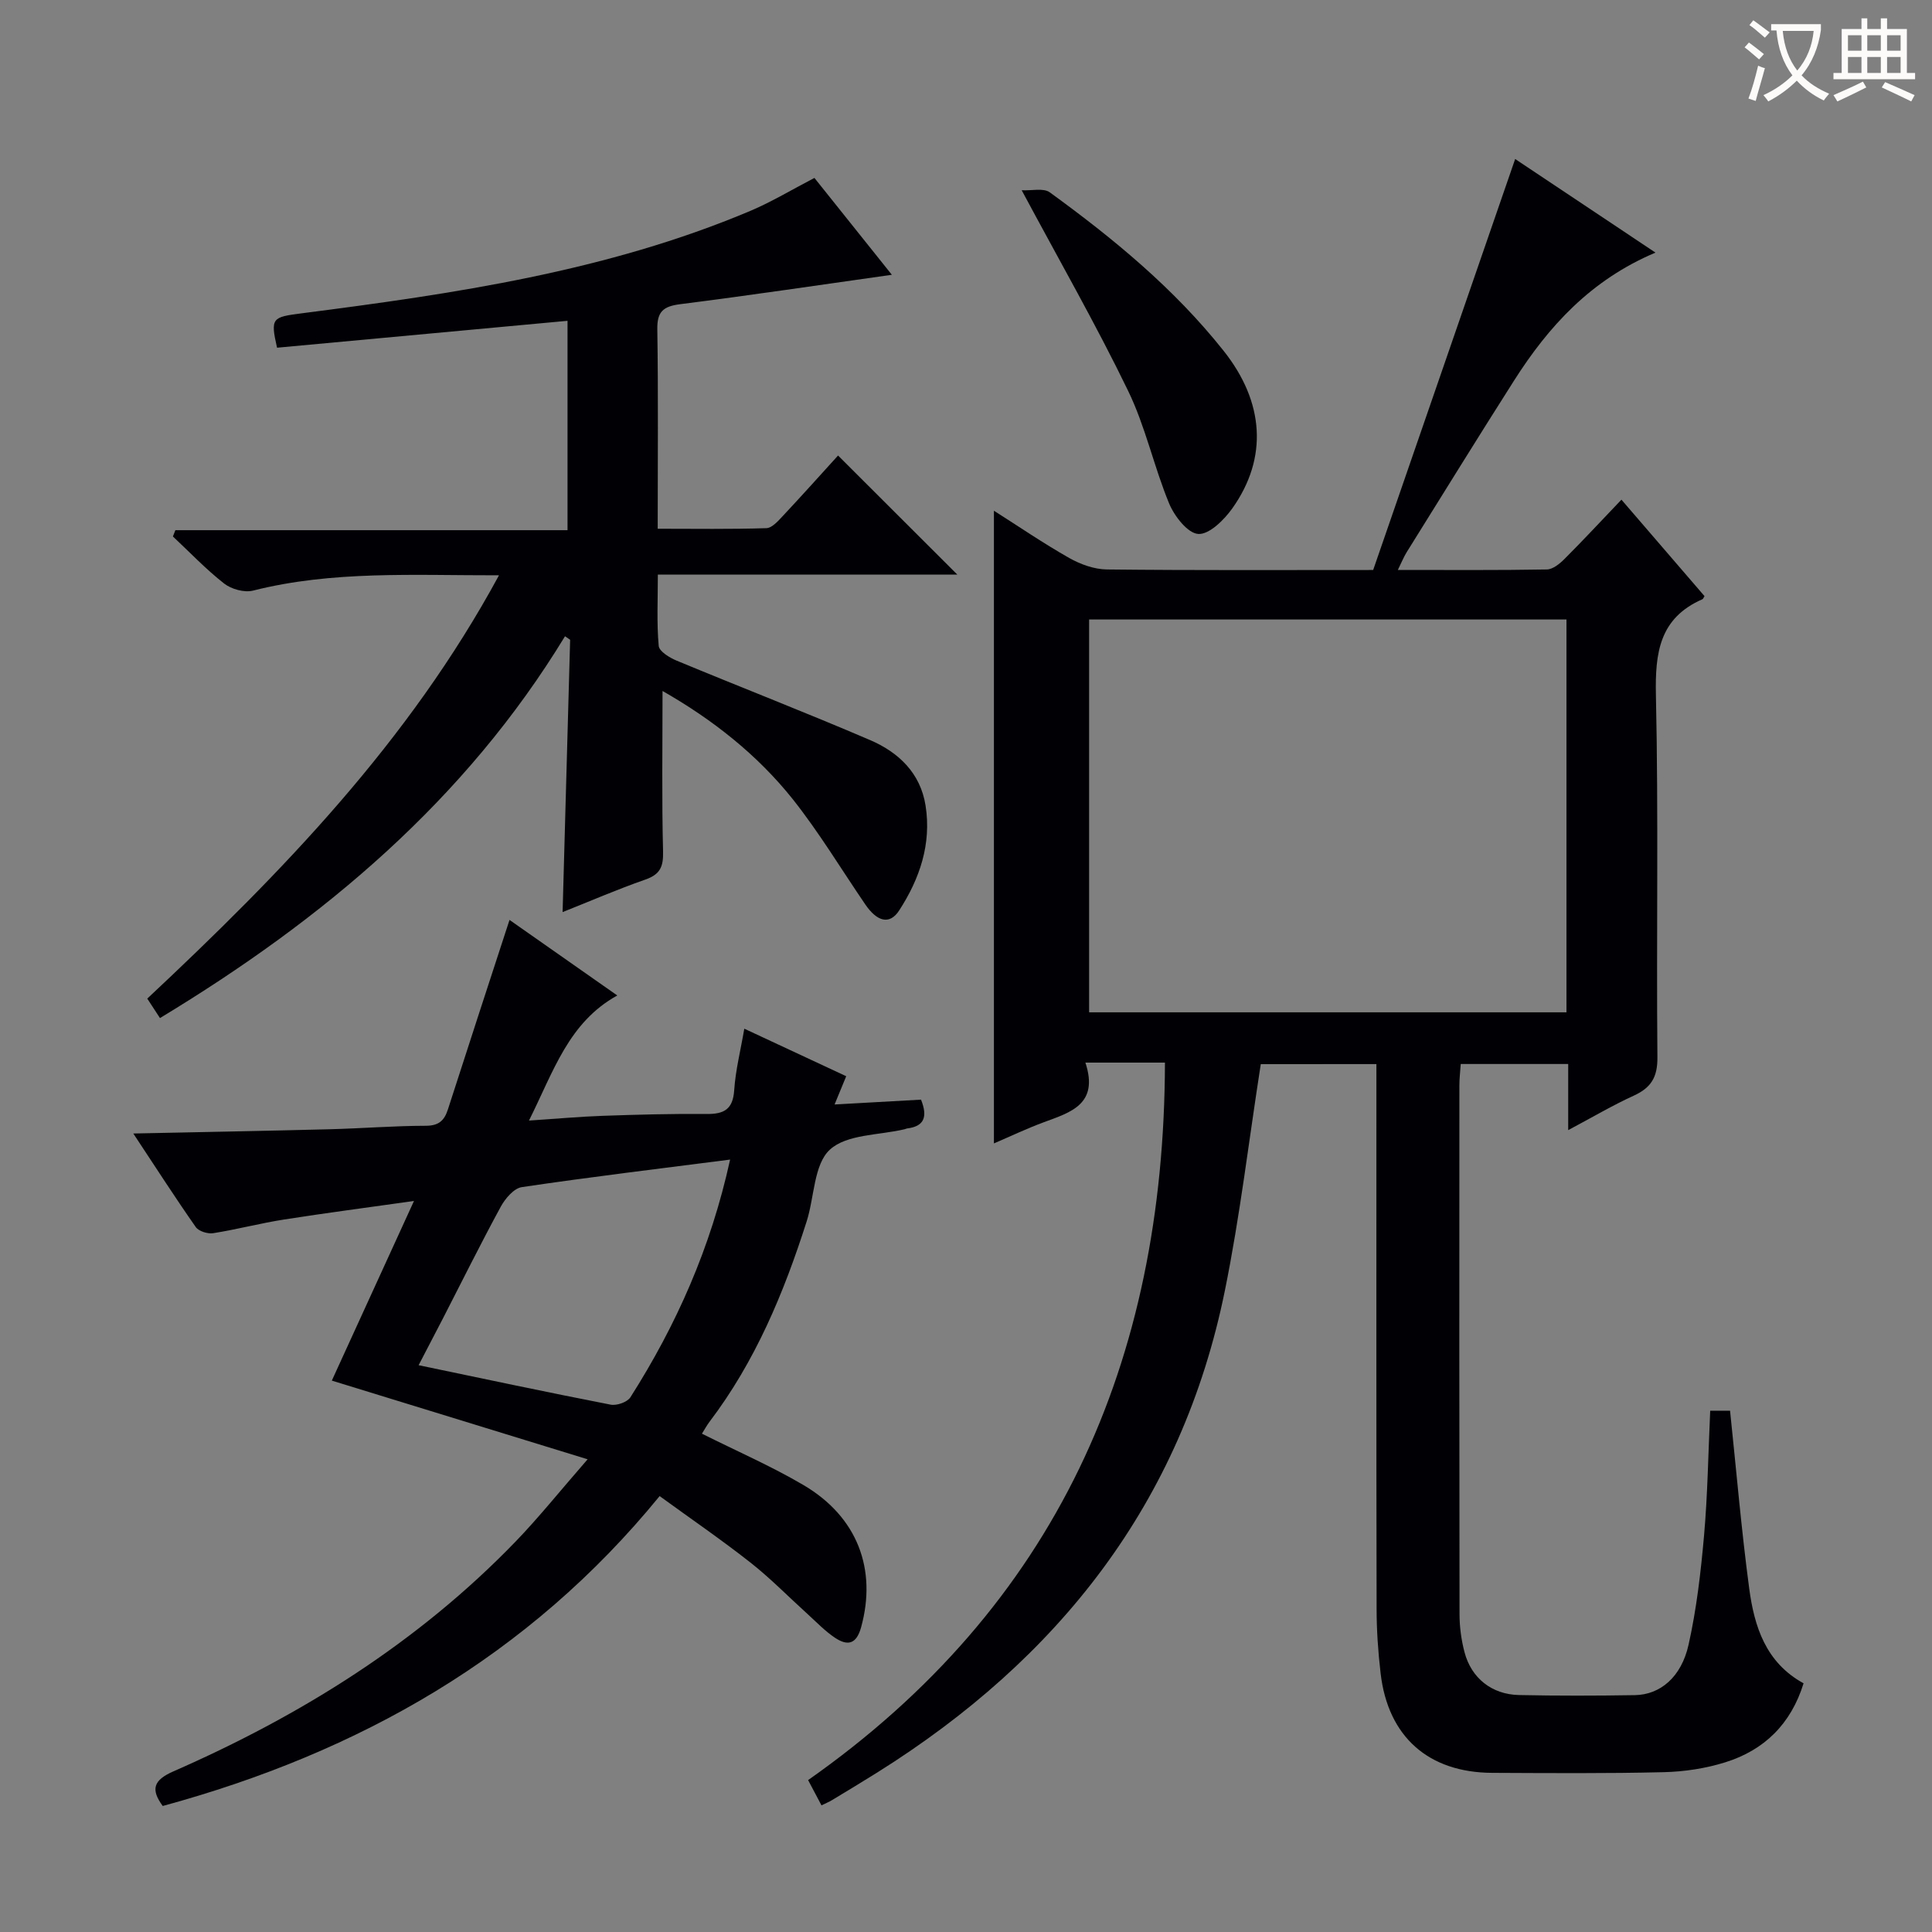 <svg enable-background="new 0 0 400 400" viewBox="0 0 400 400" xmlns="http://www.w3.org/2000/svg"><rect x="0" y="0" width="400" height="400" fill="#808080" stroke="none"/><g fill="#010105"><path d="m261.03 220.32c-2.47 15.81-4.3 31.47-7.43 46.87-8.93 44.02-34.48 76.3-72.01 99.81-3.1 1.94-6.24 3.83-9.37 5.72-.56.34-1.18.59-2.14 1.06-.86-1.62-1.69-3.18-2.77-5.23 51.33-36.05 73.74-86.48 73.88-148.55-2.64 0-5.25 0-7.86 0-2.62 0-5.23 0-8.61 0 2.84 8.63-3.05 10.29-8.62 12.35-3.56 1.32-7 2.96-10.32 4.38 0-43.64 0-87.11 0-130.99 5.06 3.21 10.2 6.73 15.6 9.79 2.32 1.31 5.17 2.34 7.79 2.37 18.14.2 36.29.11 55.13.11 9.77-28.28 19.51-56.46 29.4-85.09 9.36 6.24 18.92 12.62 29.05 19.38-13.41 5.66-22.14 15.27-29.29 26.51-7.5 11.79-14.84 23.67-22.23 35.53-.59.95-1.01 2.01-1.82 3.66 10.68 0 20.77.08 30.85-.1 1.25-.02 2.67-1.19 3.66-2.18 3.87-3.87 7.6-7.89 11.78-12.27 6.08 7.06 11.66 13.54 17.2 19.97-.23.37-.29.58-.42.64-8.9 3.89-9.83 11.06-9.64 19.86.55 24.98.08 49.99.31 74.98.04 4.15-1.33 6.32-4.93 7.96-4.34 1.98-8.46 4.42-13.54 7.12 0-5.02 0-9.23 0-13.69-7.73 0-14.81 0-22.25 0-.1 1.54-.28 2.98-.28 4.43-.02 36.49-.03 72.98.03 109.47 0 2.63.36 5.33 1.03 7.87 1.4 5.37 5.66 8.77 11.29 8.88 7.99.17 16 .15 23.99.02 5.23-.09 9.61-3.71 11.11-10.44 1.66-7.42 2.54-15.06 3.21-22.65.74-8.43.86-16.91 1.27-25.8h4.11c1.3 12.38 2.34 24.62 3.96 36.77 1.05 7.86 3.39 15.36 11.26 19.67-2.61 8.44-8.15 13.84-16.22 16.36-4.07 1.27-8.46 1.94-12.73 2.04-11.82.29-23.66.19-35.49.14-13.23-.05-21.61-7.48-23.13-20.61-.52-4.45-.83-8.95-.83-13.42-.07-35.66-.04-71.32-.04-106.98 0-1.81 0-3.61 0-5.73-8.36.01-16.41.01-23.94.01zm-35.54-92.06v81.33h98.83c0-27.25 0-54.17 0-81.33-33.02 0-65.77 0-98.83 0z"/><path d="m137.17 143.06c0 11.39-.17 22.32.11 33.24.08 3.16-.61 4.74-3.68 5.81-5.79 2.02-11.43 4.47-17.12 6.73.52-18.89 1.04-37.63 1.56-56.38-.35-.24-.71-.49-1.06-.73-20.65 33.93-49.94 58.54-83.86 79.05-.93-1.43-1.77-2.7-2.63-4.03 27.92-26.16 54.14-53.16 72.82-87.64-17.69.03-34.43-1-50.93 3.17-1.79.45-4.47-.29-5.97-1.46-3.77-2.95-7.1-6.46-10.61-9.75.17-.43.34-.87.51-1.3h81.19c0-14.51 0-28.25 0-43.35-20.12 1.86-40.15 3.72-60.14 5.57-1.4-6.18-1.03-6.33 5.09-7.12 31.64-4.07 63.18-8.67 92.88-21.2 4.42-1.87 8.57-4.38 13.29-6.83 5.37 6.72 10.81 13.51 16.03 20.05-14.75 2.08-29.27 4.25-43.83 6.09-3.53.45-4.79 1.55-4.73 5.22.21 13.48.08 26.97.08 41.27 7.68 0 15.1.12 22.51-.12 1.18-.04 2.46-1.53 3.45-2.58 3.97-4.24 7.85-8.57 11.38-12.46 8.33 8.32 16.47 16.44 24.69 24.65-20.23 0-40.78 0-62 0 0 5.24-.25 10.03.18 14.76.1 1.15 2.26 2.46 3.74 3.07 13.34 5.54 26.81 10.76 40.08 16.46 5.85 2.52 10.38 6.82 11.43 13.55 1.25 7.94-1.22 15.15-5.46 21.69-1.96 3.03-4.55 2.38-7.03-1.25-4.96-7.26-9.52-14.85-14.97-21.73-7.39-9.28-16.67-16.56-27-22.45z"/><path d="m145.33 296.83c7.19 3.6 14.34 6.71 21.01 10.63 11.2 6.58 15.25 17.46 11.94 29.46-.99 3.59-2.85 3.86-5.41 2.16-2.05-1.37-3.8-3.21-5.64-4.88-3.95-3.57-7.69-7.41-11.86-10.69-6-4.72-12.31-9.04-18.8-13.76-27.12 33.22-62.18 53.07-102.88 64.16-2.53-3.46-1.94-5.35 2.24-7.18 26.44-11.59 50.62-26.66 70.81-47.56 4.81-4.98 9.14-10.41 14.92-17.04-18.36-5.65-35.38-10.88-52.96-16.29 5.32-11.63 10.92-23.88 17.01-37.19-9.64 1.36-18.29 2.49-26.91 3.84-4.91.77-9.75 2.05-14.66 2.83-1.14.18-3-.4-3.61-1.27-4.25-6.07-8.26-12.31-12.93-19.37 14.16-.3 27.4-.54 40.63-.88 6.65-.17 13.29-.71 19.93-.72 2.69-.01 3.83-1.07 4.58-3.4 4.15-12.9 8.37-25.78 12.75-39.22 7.12 4.99 14.67 10.28 22.31 15.64-10.1 5.6-13.17 15.68-18.28 25.9 5.82-.38 10.53-.82 15.25-.98 7.16-.25 14.32-.45 21.48-.38 3.64.04 5.5-.94 5.76-4.94.27-4.11 1.31-8.16 2.09-12.72 7.12 3.32 13.96 6.51 21.1 9.84-.81 1.97-1.48 3.59-2.41 5.85 6.34-.36 12.16-.68 17.9-1 1.44 3.63.62 5.54-2.91 5.97-.16.02-.31.11-.47.15-5.3 1.27-12 1.01-15.5 4.24-3.33 3.06-3.19 9.8-4.8 14.85-4.72 14.8-10.65 29.03-20.14 41.52-.58.78-1.04 1.64-1.54 2.43zm5.83-56.75c-14.89 1.91-29.03 3.61-43.11 5.7-1.65.24-3.45 2.36-4.37 4.05-4.13 7.59-7.97 15.34-11.92 23.03-1.62 3.15-3.27 6.29-5.09 9.79 13.77 2.87 26.75 5.64 39.77 8.17 1.25.24 3.44-.52 4.08-1.53 9.51-14.95 16.63-30.93 20.64-49.21z"/><path d="m211.53 39.39c2.1.11 4.52-.51 5.81.43 13.21 9.59 25.78 19.94 36.01 32.83 8.4 10.58 9.21 22.15 1.79 32.6-1.7 2.39-4.78 5.44-7.05 5.3-2.18-.13-4.94-3.67-6.03-6.3-3.16-7.64-4.9-15.92-8.49-23.32-6.57-13.57-14.08-26.69-22.04-41.54z"/></g><path d="m362.1 8.8c1.1.8 2.1 1.6 3.1 2.4l-1 1.1c-1.3-1.1-2.3-2-3-2.5zm1.9 4.8c.5.2.9.4 1.4.5-.6 2.3-1.3 4.5-1.9 6.8l-1.5-.5c.8-2.1 1.4-4.3 2-6.8zm-1-9.4c1.3.9 2.4 1.8 3.4 2.5l-1 1.1c-1.4-1.2-2.4-2.1-3.2-2.6zm3.7 2.2v-1.4h10.3v1.2c-.5 3.6-1.8 6.8-4 9.4 1.5 1.6 3.4 2.8 5.7 3.8-.3.4-.7.8-1.1 1.4-2.3-1.1-4.1-2.5-5.6-4.1-1.6 1.6-3.6 3.1-5.9 4.3-.3-.5-.7-.9-1-1.3 2.4-1.1 4.4-2.5 6-4.1-1.9-2.5-3-5.6-3.3-9.3h-1.1zm8.8 0h-6.4c.3 3.3 1.3 6 3 8.2 2-2.3 3.1-5.1 3.4-8.2z" fill="#fcfbfa"/><path d="m385.3 3.8h1.3v2.2h2.8v-2.2h1.3v2.2h4.1v9.1h1.7v1.3h-16.9v-1.3h1.7v-9.1h4.1v-2.2zm.4 13.1.7 1.2c-1.8.9-3.8 1.9-6 2.9-.2-.4-.5-.8-.8-1.3 2.3-1 4.3-1.9 6.1-2.8zm-3.1-6.4h2.8v-3.2h-2.8zm0 4.6h2.8v-3.3h-2.8zm4-4.6h2.8v-3.2h-2.8zm0 4.6h2.8v-3.3h-2.8zm3.7 1.9c2.1.9 4.1 1.8 6.1 2.7l-.7 1.3c-2.2-1.1-4.2-2-6.1-2.9zm3.2-9.7h-2.8v3.2h2.8zm-2.8 7.8h2.8v-3.3h-2.8z" fill="#fcfbfa"/></svg>